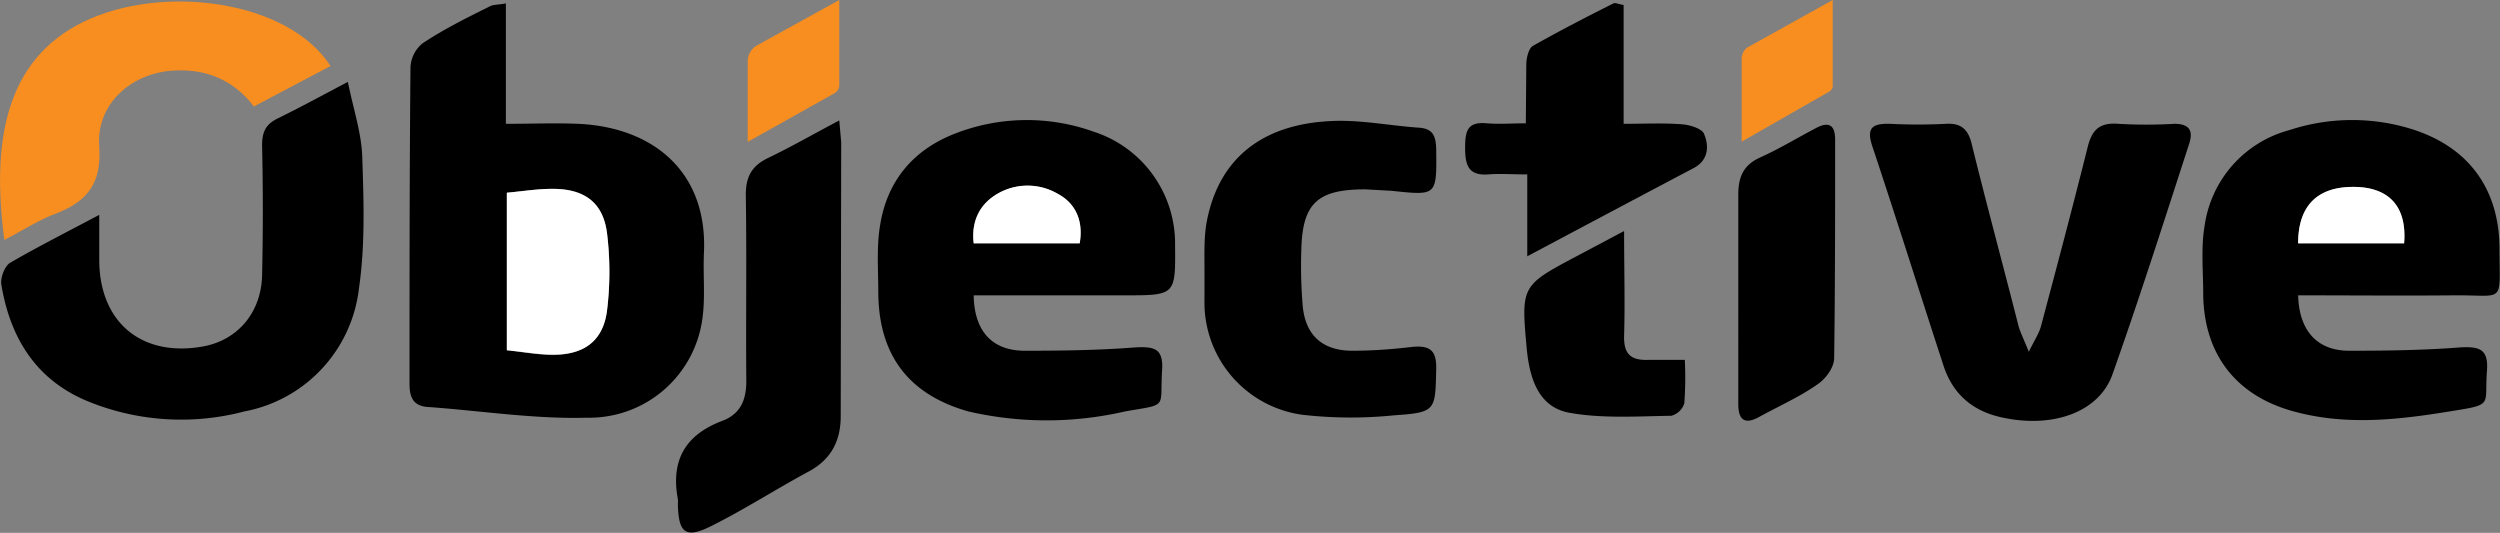 <svg xmlns="http://www.w3.org/2000/svg" viewBox="0 0 518.9 110.6"><rect x="0" y="0" width="518.9" height="110.6" fill="#808080" stroke="none"/><defs/><defs><style>.cls-1{fill:#f78e1f}.cls-2{fill:#fff}</style></defs><g id="Layer_2" data-name="Layer 2"><g id="Layer_1-2" data-name="Layer 1"><path d="M105 .8v24.9c5.3 0 10.1-.2 15 0 15.6.7 27 10 26.1 27-.2 4.9.4 9.9-.5 14.6a23.7 23.7 0 01-23.8 19.4c-10.8.3-21.7-1.4-32.6-2.2-3.2-.1-4.2-1.7-4.2-4.8 0-21.9 0-43.8.2-65.7a6.8 6.8 0 012.5-5c4.5-3 9.2-5.3 14-7.7.8-.4 1.9-.3 3.3-.6zm.2 39.2v32.7c3.2.4 6.3.9 9.3 1 6.7 0 10.7-2.9 11.5-9.3a65.7 65.7 0 000-16c-.8-6.4-4.8-9.3-11.4-9.2-3 0-6.1.5-9.4.8zM202.1 61.3c.1 7.4 3.8 11.5 10.6 11.5 7.7 0 15.4-.1 23-.7 4-.2 5.8.3 5.5 4.8-.5 8 1.4 6.9-7.7 8.5a72.3 72.3 0 01-32.5 0c-12.4-3.5-18.6-11.7-18.7-24.6 0-4.8-.4-9.6.4-14.2 1.5-9.2 7-15.6 15.6-18.9a41 41 0 0128.6-.4 24.4 24.4 0 0117 23.5c.1 10.5.1 10.5-10.5 10.5zm22-10.8c.8-4.6-.8-8.3-4.6-10.3a12.4 12.4 0 00-13 .4c-3.5 2.2-4.9 5.7-4.4 9.9zM477 61.3c.2 7.3 3.9 11.5 10.6 11.5 7.7 0 15.4-.1 23.1-.7 4-.2 5.8.4 5.5 4.8-.6 7.4 1.6 7-7.8 8.5-11 1.8-22 3-33-.2-11.6-3.4-18-12-18.1-24.2 0-4.7-.5-9.6.3-14.2A24 24 0 01475.2 27a41.7 41.7 0 0124.4-.5c12.3 3.5 19.1 12.2 19.2 25 0 11.8 1.3 9.7-9.4 9.8s-21.3 0-32.3 0zm0-10.8h22c.6-7.5-3-11.5-10-11.7-7.8-.2-12 3.7-12 11.7zM421.1 73c1.3-2.6 2.1-3.8 2.5-5.2 3.3-12.4 6.6-24.8 9.7-37.2.9-3.7 2.5-5.2 6.4-4.9a98.9 98.9 0 0011.6 0c3 0 4 1.3 3.1 4.1-5.2 16-10.3 32-15.9 47.8-2.7 7.8-12 11.2-22.2 9.2-6.6-1.2-11-4.8-13-11.2-4.9-15-9.6-30-14.6-45-1.4-4-.2-5 3.6-4.9a114.3 114.3 0 0011.6 0c3.3-.2 4.7 1.3 5.4 4.4 3.1 12.6 6.5 25.1 9.7 37.7.4 1.3 1 2.5 2.1 5.2zM72.2 17c1.2 5.9 2.9 10.8 3 15.9.3 9 .6 18.1-.7 27a29.4 29.4 0 01-23.8 25.5A51.2 51.2 0 0119 83.6C7.8 79.3 2.2 70.5.3 59.2 0 57.8.9 55.4 2 54.6c5.7-3.3 11.6-6.3 18.6-10v9.5c.1 13 9 20.1 21.6 17.8 7.1-1.3 12-7 12.2-14.7q.3-13.5 0-27c0-2.9.8-4.4 3.2-5.6 4.5-2.2 8.9-4.6 14.6-7.6zM250 55.7c0-3.1-.1-6.3.4-9.3 2.4-13.4 11.5-20.8 26.5-21.3 5.8-.2 11.7 1 17.6 1.4 3 .2 3.5 1.8 3.6 4.4.1 9.8.2 9.7-9.3 8.7l-5.4-.3c-10 0-13.1 2.9-13.3 12.7a98.7 98.7 0 00.3 11.6c.6 6 4.1 9.2 10.3 9.2 4.1 0 8.3-.3 12.4-.8 3.5-.3 5.1.5 5 4.6-.2 8.6 0 9-8.7 9.6a88.9 88.9 0 01-19-.1A23.5 23.5 0 01250 62.4v-6.7zM174.2 25l.4 4.5-.1 56.9c0 5.1-2 9-6.7 11.5-6.7 3.6-13.2 7.8-20 11.2-5.5 2.8-7 1.6-7.1-4.6a4.4 4.4 0 000-.9c-1.5-8 1.5-13.3 9.1-16.2 4.1-1.5 5.2-4.7 5.1-8.8-.1-12.7.1-25.5-.1-38.2 0-3.8 1.3-6 4.6-7.6 4.8-2.3 9.3-4.9 14.8-7.8z"/><path d="M68.6 13.7l-15.9 8.4c-4.4-5.7-10.2-8-17.4-7.4-8.5.8-15.4 7.2-14.7 15.8.5 7.3-2.3 11.2-8.7 13.7-3.8 1.4-7.3 3.7-11 5.6-2.7-20.4.2-37.4 16.5-45.3S59.8 0 68.6 13.7z" class="cls-1"/><path d="M337 1.1v24.6c4.3 0 8.2-.2 12.1.1 1.6.1 4.2.9 4.6 2 1 2.4 1 5.3-2 7A9659.3 9659.3 0 00317 53.2v-17c-3.2 0-5.7-.2-8.1 0-4.2.3-4.8-2-4.8-5.6s.6-5.4 4.6-5c2.5.2 5 0 8 0l.1-12.2c0-1.4.5-3.4 1.4-3.9 5.5-3.1 11.1-6 16.7-8.8.4-.2 1.1.2 2 .3zM360.8 61.8V40.4c0-3.6 1-6.1 4.5-7.7 4-1.8 7.6-4 11.4-6 2.7-1.5 4.2-1 4.2 2.3 0 15 0 30.2-.2 45.3 0 2-1.8 4.4-3.5 5.5-3.7 2.6-8 4.5-12 6.7-3 1.7-4.4.7-4.4-2.6V61.7zM337.1 48c0 8.1.2 14.9 0 21.7-.1 3.7 1.3 5.1 4.9 5h7.7a75 75 0 01-.1 9 3.9 3.9 0 01-2.7 2.6c-7 .1-14.2.6-21-.6-6.6-1.1-8.4-7.2-9-13.2-1.2-13.2-1.2-13.2 10.5-19.4L337 48z"/><path d="M155.2 29.5v-17a4 4 0 011.6-2.9L174.2 0v17.8a2 2 0 01-.9 1.5l-18.2 10.2zM361.5 29.4V12.2a3 3 0 011.1-2.3L380.4 0v18a1.5 1.5 0 01-.7 1l-18.2 10.4z" class="cls-1"/><path d="M105.2 40c3.3-.3 6.3-.8 9.4-.8 6.7 0 10.6 2.8 11.4 9.3a65.7 65.7 0 010 15.9c-.8 6.4-4.8 9.3-11.4 9.2-3 0-6.1-.6-9.4-.9zM224.1 50.5h-22c-.5-4.2 1-7.7 4.3-9.9a12.4 12.4 0 0113.1-.4c3.8 2 5.4 5.7 4.6 10.3zM477 50.5c0-8 4.2-11.9 12-11.7 7 .2 10.6 4.2 10 11.7z" class="cls-2"/></g></g></svg>